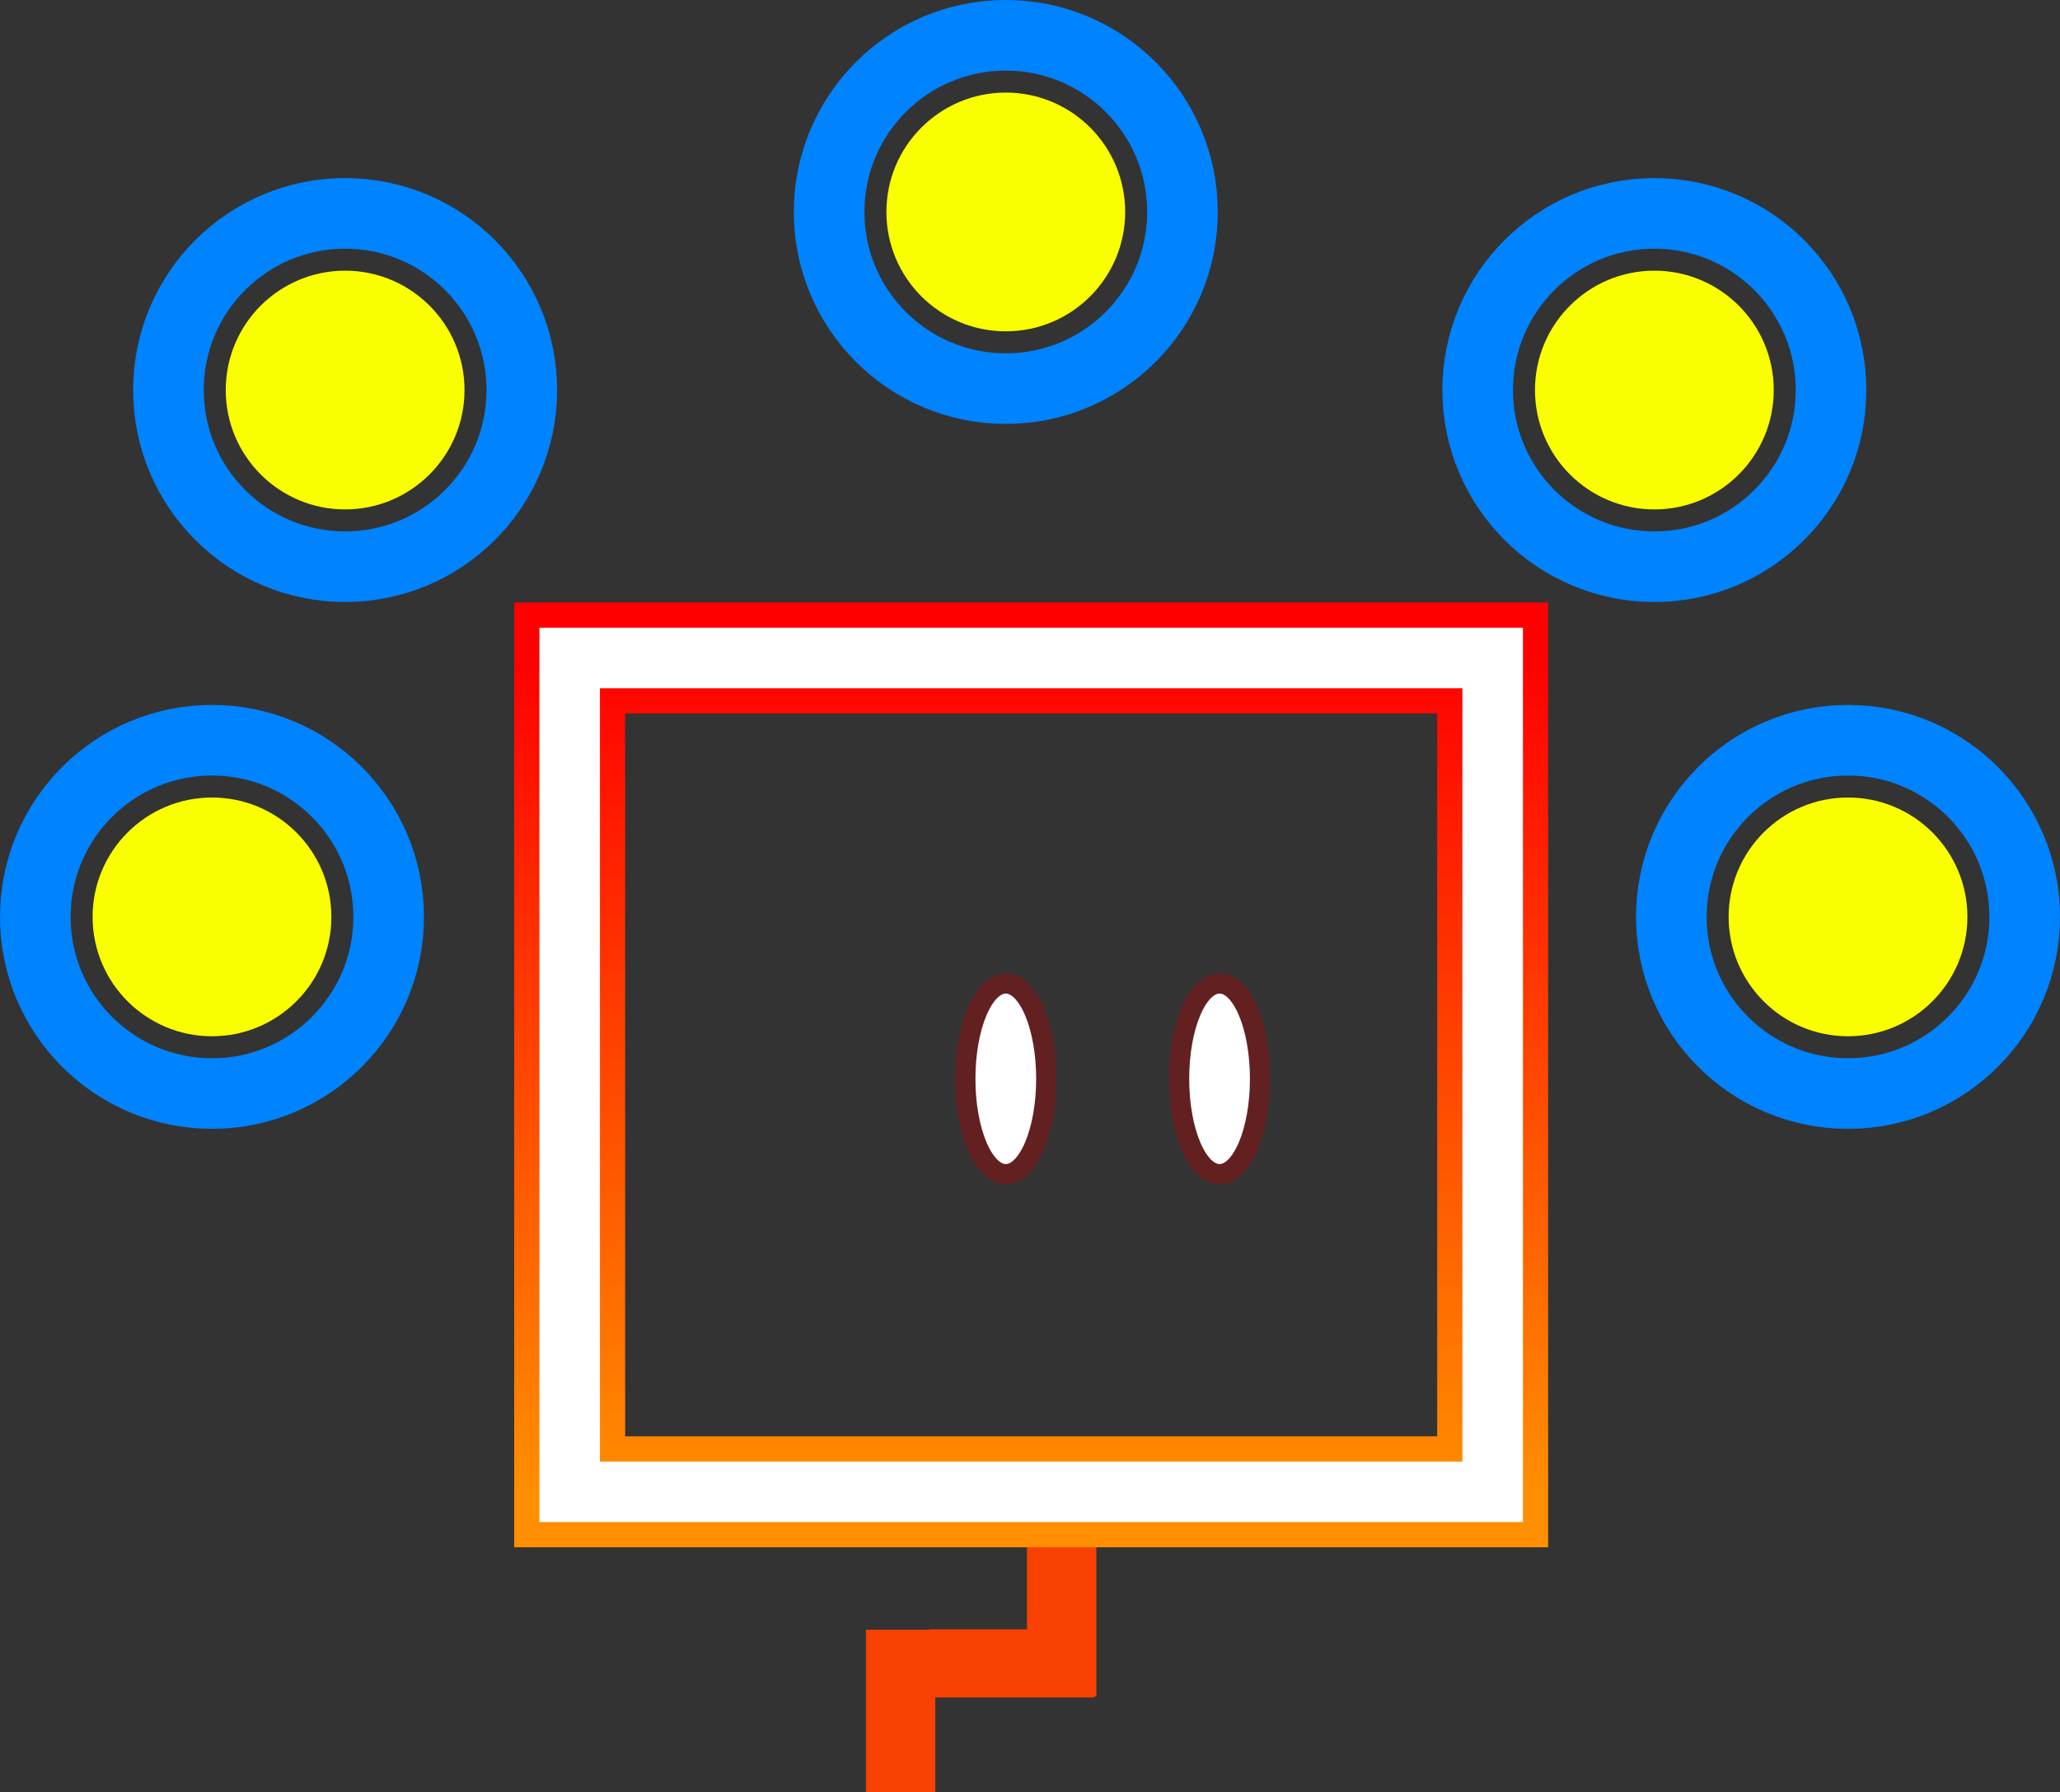 <svg version="1.1" xmlns="http://www.w3.org/2000/svg" xmlns:xlink="http://www.w3.org/1999/xlink" width="102.116" height="88.842" viewBox="0,0,102.116,88.842"><rect x="0" y="0" width="102.116" height="88.842" fill="#333333" stroke="none"/><defs><linearGradient x1="240.058" y1="159.367" x2="240.058" y2="200.706" gradientUnits="userSpaceOnUse" id="color-1"><stop offset="0" stop-color="#ff0000"/><stop offset="1" stop-color="#ff8e00"/></linearGradient></defs><g transform="translate(-188.942,-126.747)"><g data-paper-data="{&quot;isPaintingLayer&quot;:true}" fill-rule="nonzero" stroke-linecap="butt" stroke-linejoin="miter" stroke-miterlimit="10" stroke-dasharray="" stroke-dashoffset="0" style="mix-blend-mode: normal"><g fill="#f94103" stroke="none"><path d="M239.851,210.842v-9.609h3.438v9.609z" stroke-width="NaN"/><path d="M235.008,207.523h8.193v3.377h-8.193z" stroke-width="NaN"/><path d="M231.868,215.589v-8.048h3.438v8.048z" stroke-width="NaN"/></g><path d="M217.181,200.706v-41.339h45.754v41.339z" fill="none" stroke="url(#color-1)" stroke-width="5.5"/><path d="M217.181,200.706v-41.339h45.754v41.339z" fill="none" stroke="#ffffff" stroke-width="3"/><path d="M249.397,175.504c1.107,0 2.005,2.116 2.005,4.726c0,2.61 -0.898,4.726 -2.005,4.726c-1.107,0 -2.005,-2.116 -2.005,-4.726c0,-2.61 0.898,-4.726 2.005,-4.726z" fill="#ffffff" stroke="#632021" stroke-width="1"/><path d="M238.8,175.504c1.107,0 2.005,2.116 2.005,4.726c0,2.61 -0.898,4.726 -2.005,4.726c-1.107,0 -2.005,-2.116 -2.005,-4.726c0,-2.61 0.898,-4.726 2.005,-4.726z" fill="#ffffff" stroke="#632021" stroke-width="1"/><g stroke="#0083fe"><path d="M238.8,146.013c-4.837,0 -8.758,-3.921 -8.758,-8.758c0,-4.837 3.921,-8.758 8.758,-8.758c4.837,0 8.758,3.921 8.758,8.758c0,4.837 -3.921,8.758 -8.758,8.758z" fill="none" stroke-width="3.5"/><path d="M238.8,143.173c-3.268,0 -5.918,-2.65 -5.918,-5.918c0,-3.268 2.65,-5.918 5.918,-5.918c3.268,0 5.918,2.65 5.918,5.918c0,3.268 -2.65,5.918 -5.918,5.918z" fill="#faff00" stroke-width="0"/></g><g stroke="#0083fe"><path d="M270.95,154.842c-4.837,0 -8.758,-3.921 -8.758,-8.758c0,-4.837 3.921,-8.758 8.758,-8.758c4.837,0 8.758,3.921 8.758,8.758c0,4.837 -3.921,8.758 -8.758,8.758z" fill="none" stroke-width="3.5"/><path d="M270.95,152.002c-3.268,0 -5.918,-2.65 -5.918,-5.918c0,-3.268 2.65,-5.918 5.918,-5.918c3.268,0 5.918,2.65 5.918,5.918c0,3.268 -2.65,5.918 -5.918,5.918z" fill="#faff00" stroke-width="0"/></g><g stroke="#0083fe"><path d="M280.55,180.961c-4.837,0 -8.758,-3.921 -8.758,-8.758c0,-4.837 3.921,-8.758 8.758,-8.758c4.837,0 8.758,3.921 8.758,8.758c0,4.837 -3.921,8.758 -8.758,8.758z" fill="none" stroke-width="3.5"/><path d="M280.55,178.121c-3.268,0 -5.918,-2.65 -5.918,-5.918c0,-3.268 2.65,-5.918 5.918,-5.918c3.268,0 5.918,2.65 5.918,5.918c0,3.268 -2.65,5.918 -5.918,5.918z" fill="#faff00" stroke-width="0"/></g><g stroke="#0083fe"><path d="M199.45,180.961c-4.837,0 -8.758,-3.921 -8.758,-8.758c0,-4.837 3.921,-8.758 8.758,-8.758c4.837,0 8.758,3.921 8.758,8.758c0,4.837 -3.921,8.758 -8.758,8.758z" fill="none" stroke-width="3.5"/><path d="M199.45,178.121c-3.268,0 -5.918,-2.65 -5.918,-5.918c0,-3.268 2.65,-5.918 5.918,-5.918c3.268,0 5.918,2.65 5.918,5.918c0,3.268 -2.65,5.918 -5.918,5.918z" fill="#faff00" stroke-width="0"/></g><g stroke="#0083fe"><path d="M206.05,154.842c-4.837,0 -8.758,-3.921 -8.758,-8.758c0,-4.837 3.921,-8.758 8.758,-8.758c4.837,0 8.758,3.921 8.758,8.758c0,4.837 -3.921,8.758 -8.758,8.758z" fill="none" stroke-width="3.5"/><path d="M206.05,152.002c-3.268,0 -5.918,-2.65 -5.918,-5.918c0,-3.268 2.65,-5.918 5.918,-5.918c3.268,0 5.918,2.65 5.918,5.918c0,3.268 -2.65,5.918 -5.918,5.918z" fill="#faff00" stroke-width="0"/></g></g></g></svg>